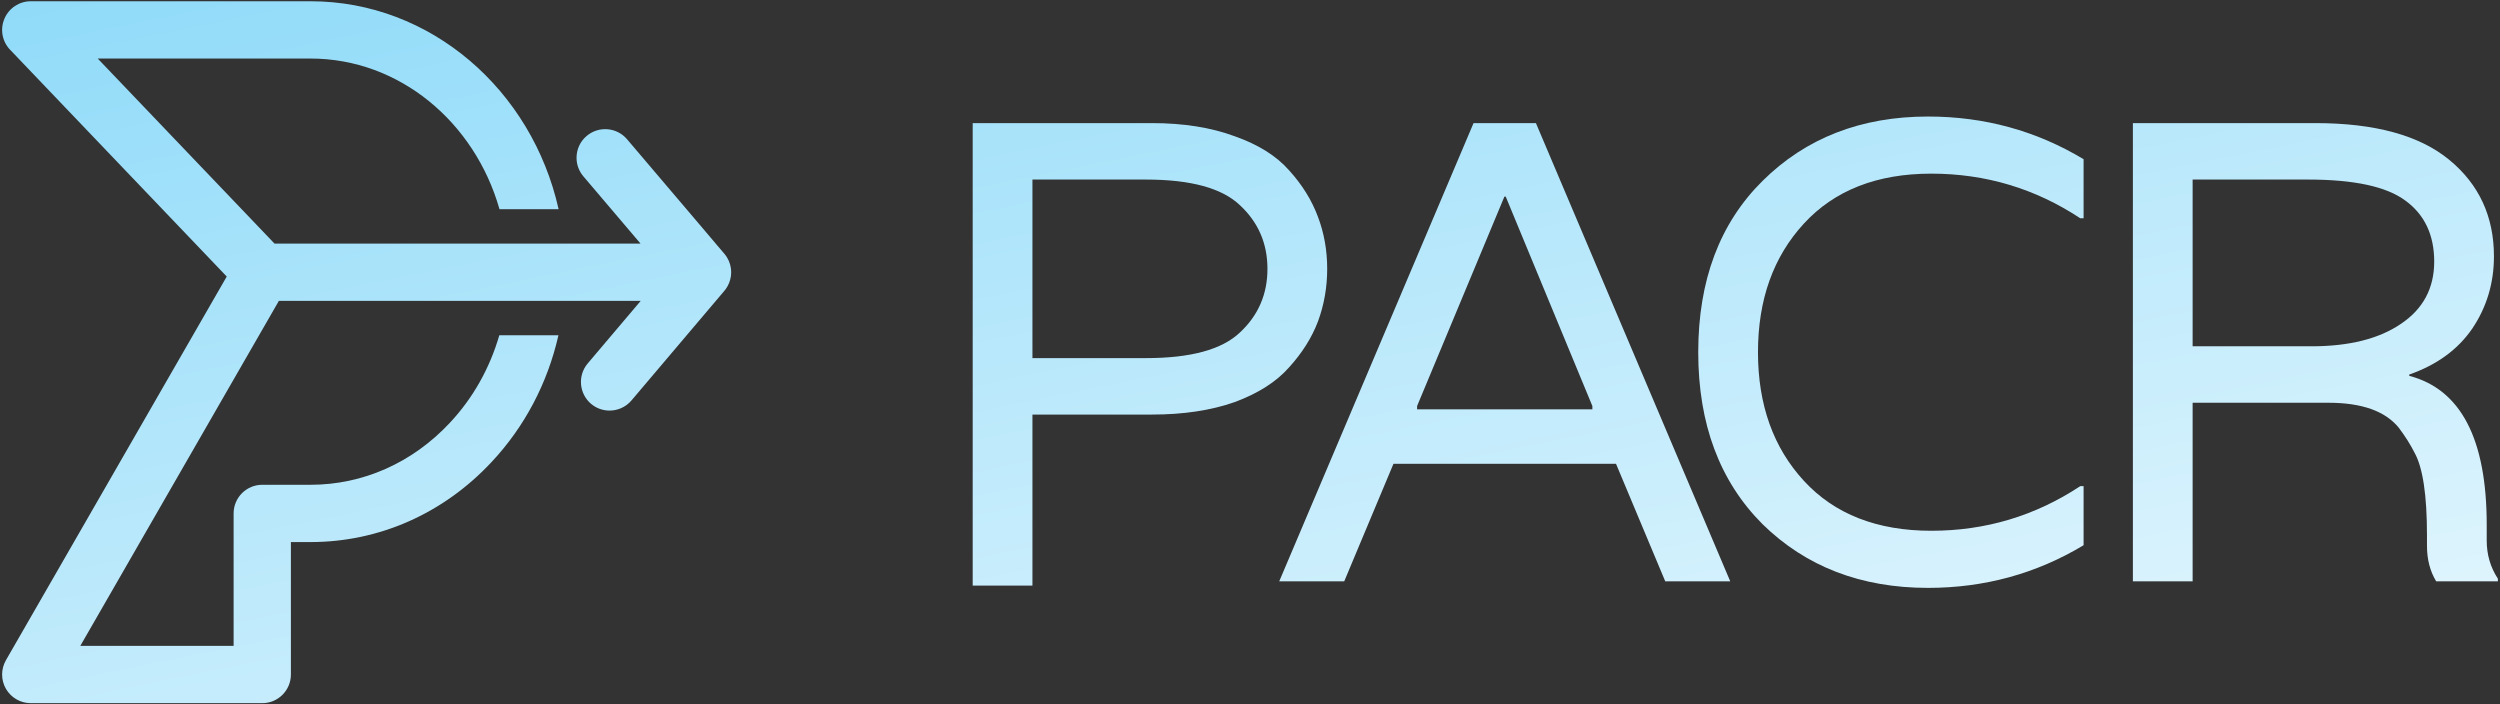 <svg width="362" height="102" viewBox="0 0 362 102" fill="none" xmlns="http://www.w3.org/2000/svg">
<rect x="0" y="0" width="362" height="102" fill="#333333" stroke="none"/>
<path d="M105.873 39.419C105.873 39.544 105.873 39.668 105.856 39.785C105.848 39.859 105.84 39.934 105.831 40.008V40.025C105.732 40.656 105.5 41.278 105.11 41.825C105.035 41.933 104.952 42.033 104.869 42.132L91.43 57.993C90.609 58.955 89.439 59.453 88.261 59.453C87.316 59.453 86.362 59.13 85.582 58.474C83.84 56.989 83.624 54.376 85.101 52.626L92.774 43.567H40.38L11.628 93.523H33.827V74.344C33.827 72.054 35.685 70.196 37.974 70.196H44.967C52.558 70.196 59.709 67.019 65.109 61.253C68.493 57.653 70.924 53.298 72.301 48.544H80.862C79.302 55.446 75.984 61.784 71.156 66.927C64.18 74.385 54.872 78.491 44.967 78.491H42.122V97.67C42.122 99.96 40.264 101.818 37.974 101.818H4.452C2.976 101.818 1.607 101.03 0.86 99.744C0.122 98.467 0.122 96.882 0.86 95.597L32.831 40.042L1.458 7.2C0.305 5.997 -0.011 4.23 0.645 2.704C1.292 1.177 2.793 0.182 4.452 0.182H44.967C62.38 0.182 77.029 13.048 80.887 30.294H72.326C68.742 17.677 57.825 8.477 44.967 8.477H14.15L39.75 35.272H92.749L84.471 25.533C83.807 24.753 83.483 23.799 83.483 22.853C83.483 21.675 83.973 20.506 84.943 19.693C86.685 18.208 89.307 18.415 90.792 20.157L101.526 32.783L103.865 35.545L104.886 36.74H104.894C104.894 36.74 104.902 36.757 104.902 36.765C105.425 37.379 105.74 38.117 105.84 38.88C105.84 38.98 105.856 39.088 105.865 39.196C105.873 39.27 105.873 39.345 105.873 39.419Z" fill="url(#paint0_linear_497_734)"/>
<path d="M166.797 17.825C171.36 17.825 175.353 18.459 178.775 19.726C182.197 20.93 184.827 22.578 186.664 24.669C188.566 26.76 189.96 29.01 190.847 31.418C191.734 33.763 192.178 36.266 192.178 38.928C192.178 41.589 191.734 44.124 190.847 46.532C189.96 48.877 188.566 51.095 186.664 53.186C184.827 55.277 182.197 56.957 178.775 58.224C175.353 59.428 171.36 60.03 166.797 60.03H149.497V84.799H140.847V17.825H166.797ZM165.942 51.855C172.406 51.855 176.937 50.62 179.535 48.148C182.197 45.677 183.527 42.603 183.527 38.928C183.527 35.252 182.197 32.178 179.535 29.707C176.937 27.235 172.406 26 165.942 26H149.497V51.855H165.942Z" fill="url(#paint1_linear_497_734)"/>
<path d="M241.127 84.175L233.998 67.159H201.773L194.644 84.175H185.233L213.37 17.825H222.401L250.538 84.175H241.127ZM205.195 58.794V59.27H230.576V58.794L218.028 28.471H217.838L205.195 58.794Z" fill="url(#paint2_linear_497_734)"/>
<path d="M301.228 31.608C294.701 27.299 287.508 25.144 279.65 25.144C271.792 25.144 265.645 27.552 261.209 32.368C256.773 37.185 254.555 43.395 254.555 51C254.555 58.604 256.773 64.815 261.209 69.631C265.645 74.447 271.792 76.855 279.65 76.855C287.508 76.855 294.701 74.701 301.228 70.391H301.704V78.947C294.859 83.066 287.35 85.125 279.175 85.125C269.479 85.125 261.494 82.052 255.221 75.905C249.01 69.694 245.905 61.393 245.905 51C245.905 40.607 249.01 32.337 255.221 26.19C261.494 19.979 269.479 16.874 279.175 16.874C287.35 16.874 294.859 18.934 301.704 23.053V31.608H301.228Z" fill="url(#paint3_linear_497_734)"/>
<path d="M360.077 76V78.281C360.077 80.309 360.616 82.147 361.693 83.794V84.175H352.758C351.871 82.717 351.427 81.006 351.427 79.042V77.521C351.427 71.691 350.825 67.698 349.621 65.543C349.051 64.403 348.29 63.199 347.34 61.931C345.375 59.523 341.985 58.319 337.169 58.319H317.492V84.175H308.842V17.825H335.268C343.886 17.825 350.35 19.599 354.659 23.148C358.969 26.697 361.123 31.355 361.123 37.121C361.123 40.987 360.077 44.472 357.986 47.578C355.895 50.62 352.853 52.837 348.861 54.232V54.422C356.339 56.386 360.077 63.579 360.077 76ZM334.697 50.144C340.147 50.144 344.456 49.067 347.625 46.912C350.857 44.758 352.473 41.748 352.473 37.882C352.473 34.016 351.079 31.069 348.29 29.041C345.565 27.014 340.876 26 334.222 26H317.492V50.144H334.697Z" fill="url(#paint4_linear_497_734)"/>
<defs>
<linearGradient id="paint0_linear_497_734" x1="0.307" y1="0.182" x2="44.304" y2="216.254" gradientUnits="userSpaceOnUse">
<stop stop-color="#90DBF9"/>
<stop offset="1" stop-color="white"/>
</linearGradient>
<linearGradient id="paint1_linear_497_734" x1="0.307" y1="0.182" x2="44.304" y2="216.254" gradientUnits="userSpaceOnUse">
<stop stop-color="#90DBF9"/>
<stop offset="1" stop-color="white"/>
</linearGradient>
<linearGradient id="paint2_linear_497_734" x1="0.307" y1="0.182" x2="44.304" y2="216.254" gradientUnits="userSpaceOnUse">
<stop stop-color="#90DBF9"/>
<stop offset="1" stop-color="white"/>
</linearGradient>
<linearGradient id="paint3_linear_497_734" x1="0.307" y1="0.182" x2="44.304" y2="216.254" gradientUnits="userSpaceOnUse">
<stop stop-color="#90DBF9"/>
<stop offset="1" stop-color="white"/>
</linearGradient>
<linearGradient id="paint4_linear_497_734" x1="0.307" y1="0.182" x2="44.304" y2="216.254" gradientUnits="userSpaceOnUse">
<stop stop-color="#90DBF9"/>
<stop offset="1" stop-color="white"/>
</linearGradient>
</defs>
</svg>

